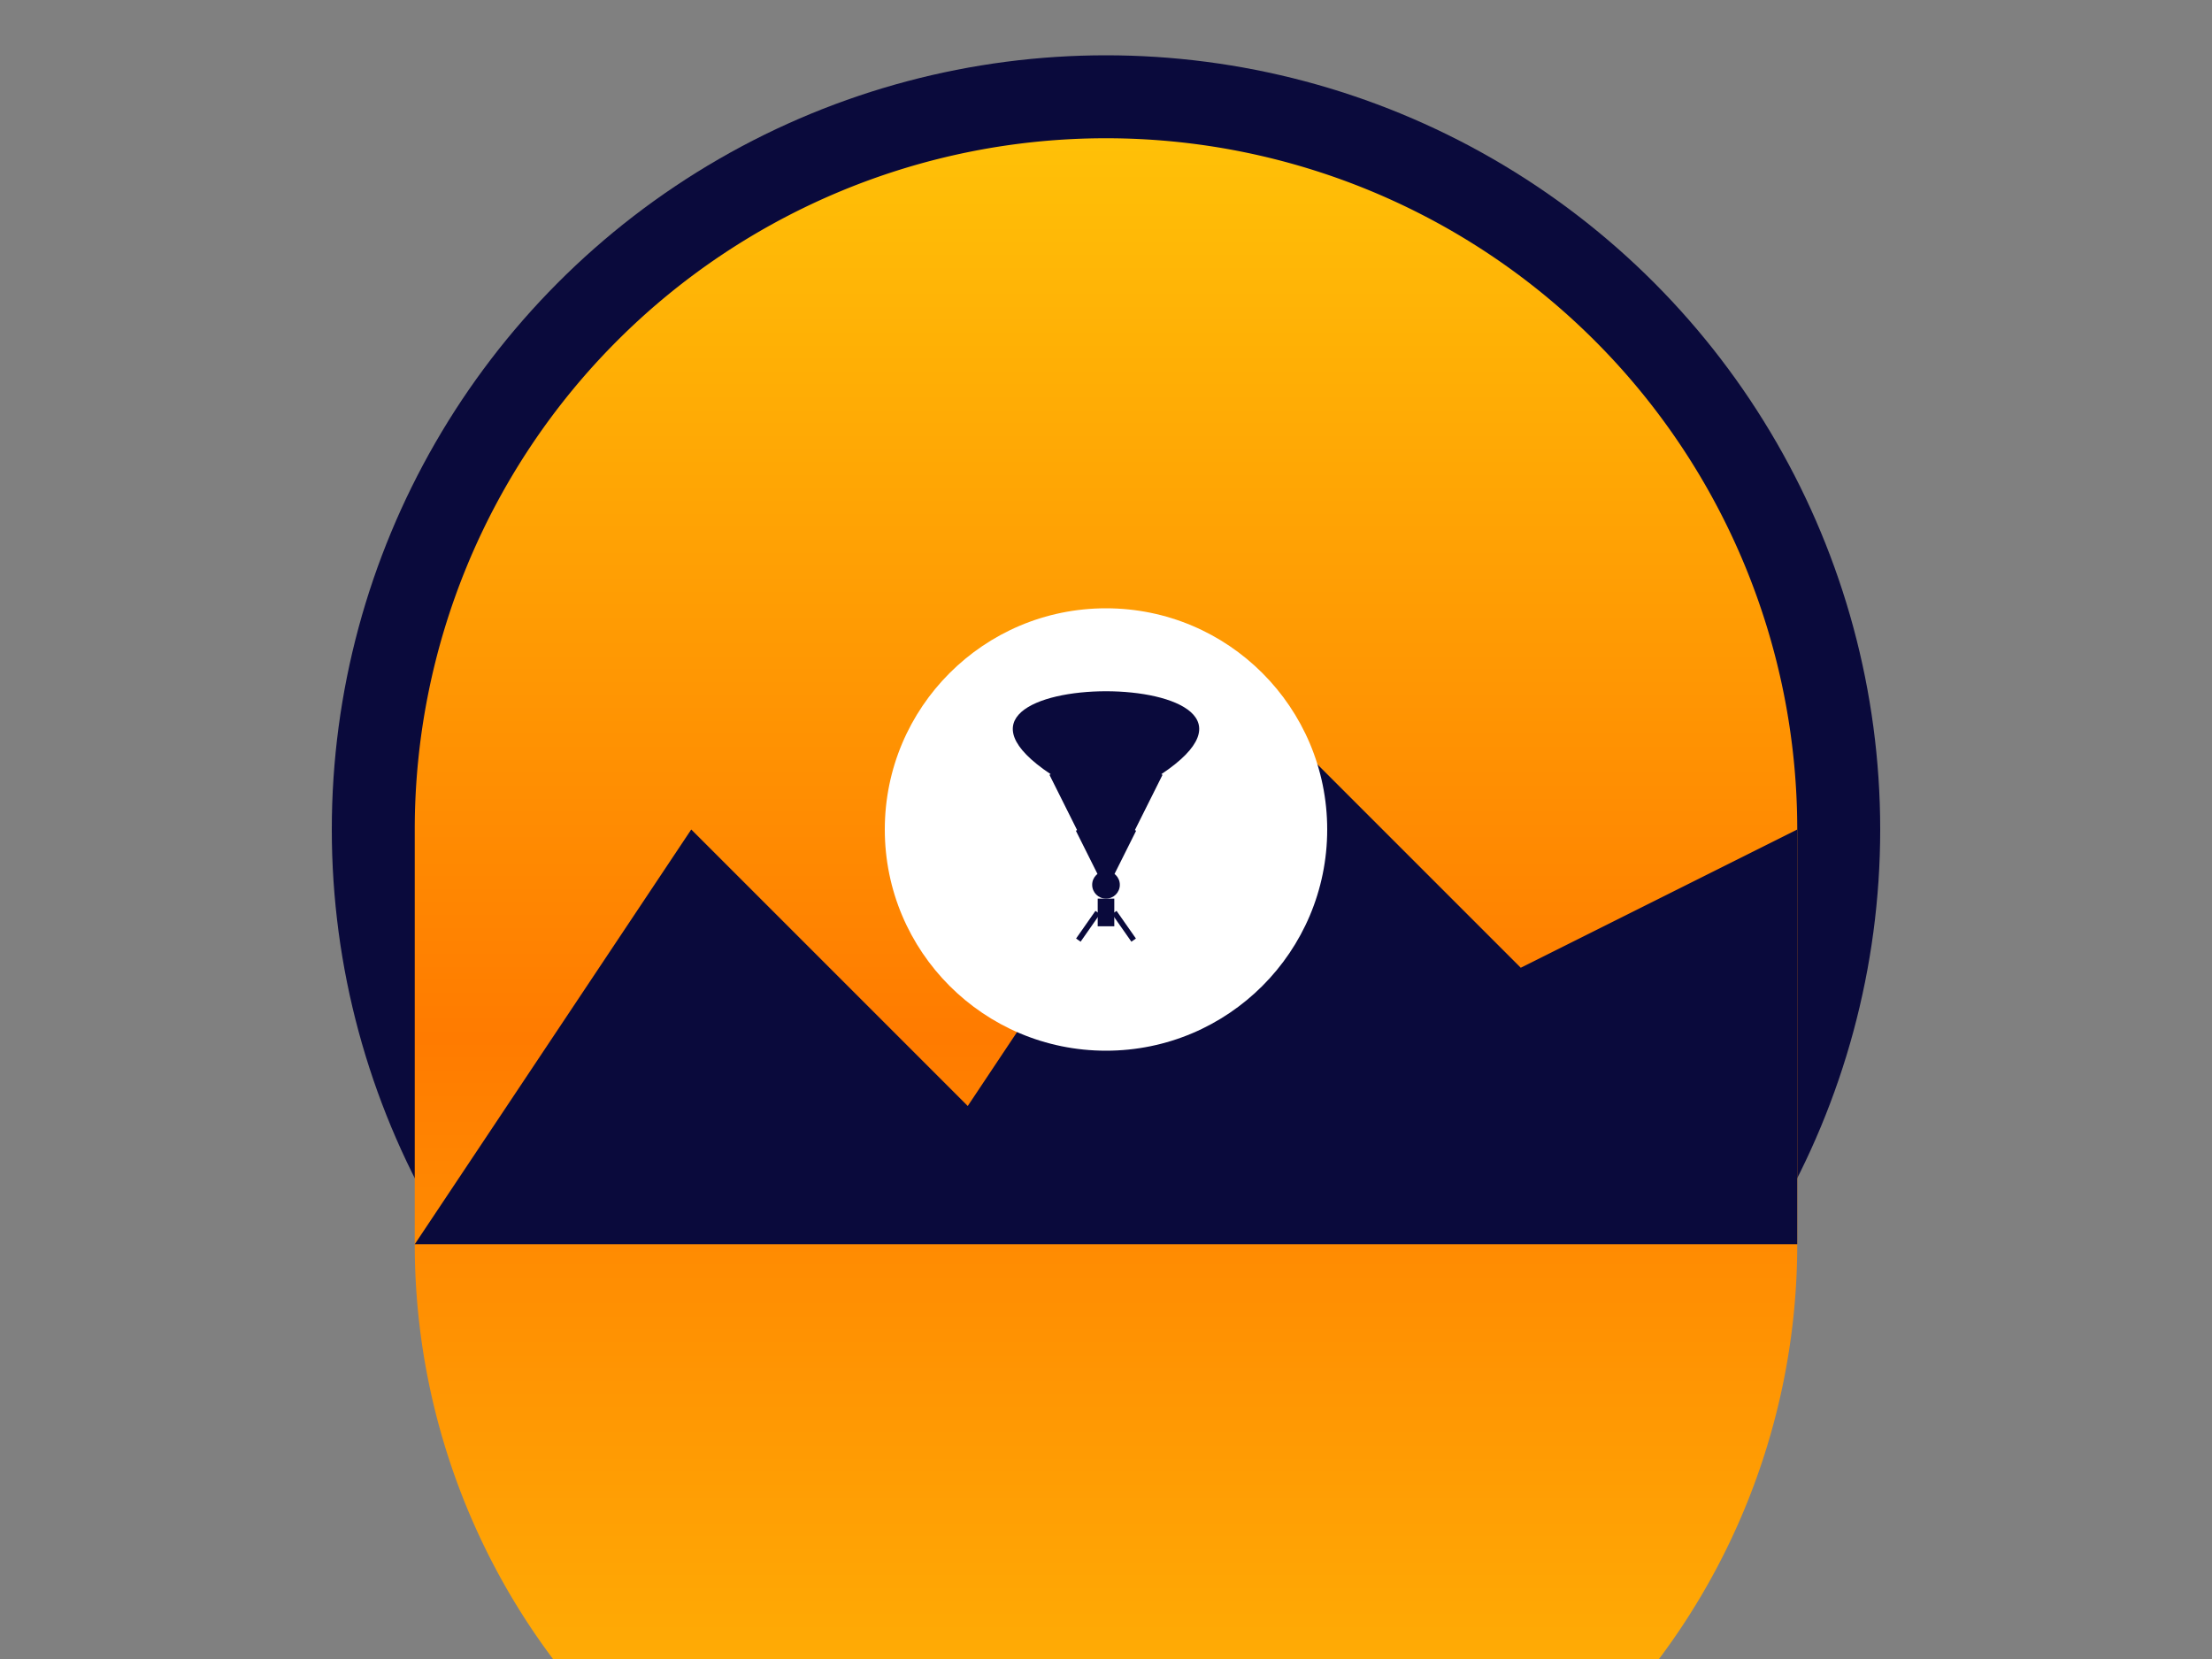 <?xml version="1.0" encoding="UTF-8" standalone="no"?>
<svg xmlns="http://www.w3.org/2000/svg" viewBox="0 0 800 600">
  <rect x="0" y="0" width="800" height="600" fill="#808080" stroke="none"/>
  <!-- Dark blue circle background -->
  <circle cx="400" cy="300" r="280" fill="#0a0a3c"/>
  
  <!-- Sunset gradient -->
  <path d="M 150 300 A 250 250 0 0 1 650 300 L 650 450 A 250 250 0 0 1 150 450 Z" fill="url(#sunset)"/>
  
  <!-- Mountains -->
  <path d="M 150 450 L 250 300 L 350 400 L 450 250 L 550 350 L 650 300 L 650 450 Z" fill="#0a0a3c"/>
  
  <!-- Sun -->
  <circle cx="400" cy="300" r="80" fill="white"/>
  
  <!-- Paraglider silhouette -->
  <path d="M 400 320 L 380 280 C 320 240, 480 240, 420 280 Z" fill="#0a0a3c"/>
  <path d="M 400 320 L 390 300 M 400 320 L 410 300" stroke="#0a0a3c" stroke-width="2"/>
  
  <!-- Person silhouette -->
  <circle cx="400" cy="320" r="5" fill="#0a0a3c"/>
  <rect x="397" y="325" width="6" height="10" fill="#0a0a3c"/>
  <path d="M 397 330 L 390 340 M 403 330 L 410 340" stroke="#0a0a3c" stroke-width="2"/>
  
  <!-- Parachute lines -->
  <path d="M 400 320 L 380 280 M 400 320 L 420 280" stroke="#0a0a3c" stroke-width="1"/>
  
  <!-- Gradient definitions -->
  <defs>
    <linearGradient id="sunset" x1="0%" y1="0%" x2="0%" y2="100%">
      <stop offset="0%" style="stop-color:#ffc107"/>
      <stop offset="50%" style="stop-color:#ff7b00"/>
      <stop offset="100%" style="stop-color:#ffc107"/>
    </linearGradient>
  </defs>
</svg>
